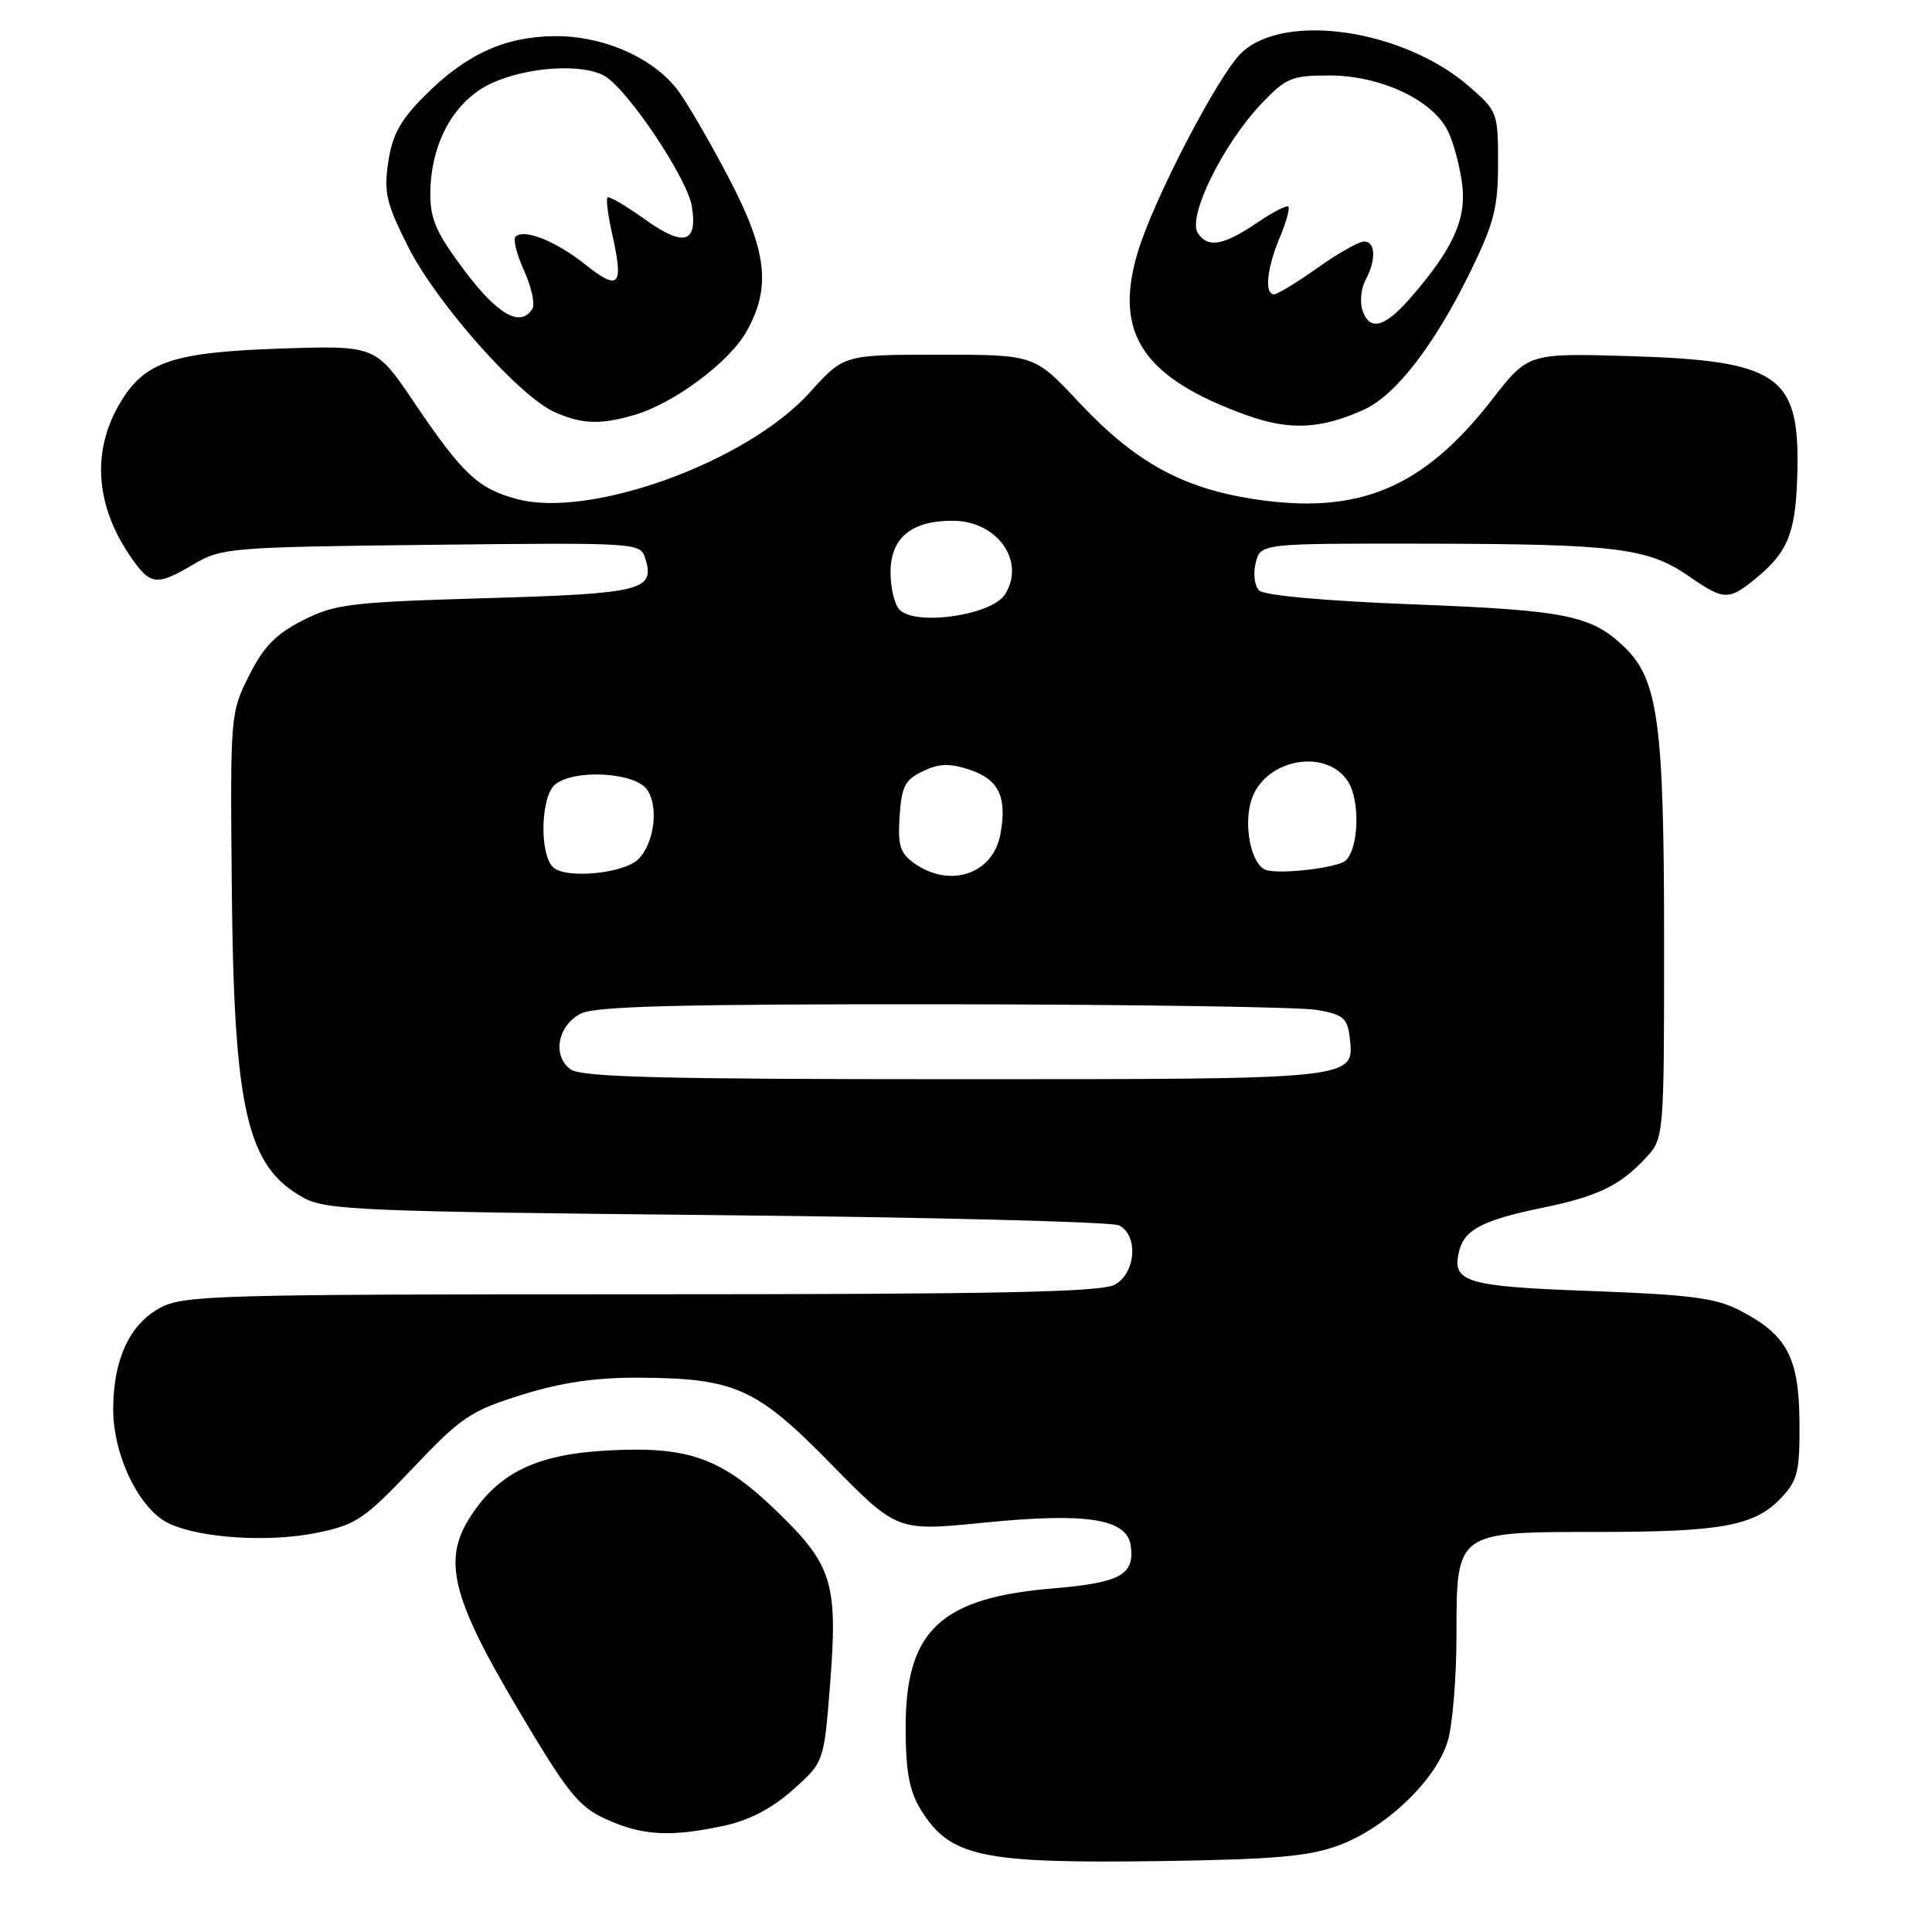 <?xml version="1.0" encoding="UTF-8" standalone="no"?>
<!DOCTYPE svg PUBLIC "-//W3C//DTD SVG 1.1//EN" "http://www.w3.org/Graphics/SVG/1.1/DTD/svg11.dtd" >
<svg xmlns="http://www.w3.org/2000/svg" xmlns:xlink="http://www.w3.org/1999/xlink" version="1.1" viewBox="0 0 256 256">
 <g >
 <path fill="currentColor"
d=" M 177.37 244.53 C 183.75 242.17 190.47 235.68 191.89 230.50 C 192.49 228.30 192.99 222.11 192.99 216.75 C 193.00 202.87 192.82 203.00 211.75 202.99 C 228.24 202.99 232.55 202.18 236.07 198.42 C 238.21 196.14 238.49 194.93 238.44 188.40 C 238.37 179.83 236.79 176.88 230.54 173.64 C 227.36 171.99 223.98 171.55 210.90 171.07 C 194.13 170.46 192.30 169.91 193.35 165.74 C 194.06 162.91 196.50 161.66 204.55 160.00 C 211.67 158.53 214.66 157.09 218.00 153.51 C 220.50 150.84 220.50 150.84 220.50 124.67 C 220.50 95.74 219.72 90.01 215.18 85.68 C 210.83 81.53 207.49 80.86 187.22 80.08 C 175.58 79.63 167.50 78.90 166.84 78.24 C 166.23 77.63 166.03 76.00 166.39 74.57 C 167.04 72.00 167.04 72.00 189.27 72.04 C 214.24 72.09 218.39 72.61 223.81 76.37 C 228.52 79.63 229.09 79.63 233.01 76.34 C 237.06 72.93 238.02 70.29 238.17 62.08 C 238.40 49.73 235.49 47.78 215.99 47.19 C 202.49 46.79 202.49 46.79 197.76 52.88 C 188.58 64.70 180.04 68.27 166.12 66.13 C 156.60 64.66 150.35 61.19 142.96 53.30 C 137.07 47.00 137.07 47.00 124.44 47.00 C 111.81 47.00 111.81 47.00 107.32 51.98 C 99.05 61.19 78.23 68.76 68.46 66.12 C 63.35 64.75 61.26 62.78 54.90 53.36 C 49.78 45.77 49.78 45.77 37.14 46.19 C 22.99 46.67 19.24 47.91 16.02 53.21 C 12.14 59.58 12.57 66.81 17.22 73.64 C 19.92 77.60 20.69 77.70 25.69 74.75 C 29.35 72.59 30.55 72.49 57.16 72.19 C 84.54 71.89 84.84 71.91 85.50 73.99 C 86.84 78.23 85.10 78.66 64.40 79.26 C 46.43 79.79 44.41 80.03 40.15 82.19 C 36.55 84.01 34.94 85.67 33.00 89.52 C 30.53 94.44 30.50 94.77 30.71 117.31 C 30.98 147.17 32.69 154.60 40.26 158.73 C 43.20 160.34 48.19 160.55 95.00 161.01 C 123.33 161.29 147.29 161.90 148.25 162.36 C 150.85 163.63 150.54 168.62 147.75 170.21 C 145.99 171.22 132.45 171.50 85.00 171.50 C 28.43 171.50 24.28 171.62 21.17 173.32 C 17.15 175.51 15.00 180.19 15.00 186.76 C 15.00 192.88 18.47 200.01 22.35 201.85 C 26.53 203.84 35.73 204.41 42.12 203.08 C 47.19 202.03 48.35 201.24 54.71 194.53 C 61.12 187.77 62.34 186.95 69.11 184.83 C 74.32 183.20 78.86 182.53 84.50 182.55 C 97.40 182.61 100.20 183.86 110.18 194.05 C 118.87 202.91 118.87 202.91 130.36 201.76 C 144.01 200.40 149.32 201.23 149.83 204.81 C 150.37 208.67 148.46 209.72 139.56 210.47 C 124.61 211.71 120.00 216.06 120.00 228.90 C 120.01 234.66 120.48 237.27 121.95 239.69 C 125.84 246.07 129.90 246.94 154.00 246.60 C 168.87 246.38 173.46 245.98 177.37 244.53 Z  M 95.90 241.93 C 99.26 241.21 102.27 239.64 105.04 237.18 C 109.18 233.50 109.18 233.50 109.99 223.18 C 111.03 209.89 110.30 207.44 103.24 200.55 C 95.72 193.21 91.43 191.62 80.60 192.19 C 70.97 192.70 65.90 195.20 62.12 201.30 C 58.67 206.88 59.99 211.95 68.73 226.65 C 75.26 237.65 76.67 239.40 80.33 241.06 C 85.12 243.24 88.84 243.44 95.90 241.93 Z  M 180.81 54.24 C 184.99 52.31 190.11 45.65 194.83 36.00 C 197.97 29.58 198.50 27.51 198.50 21.64 C 198.50 14.90 198.43 14.71 194.60 11.40 C 185.92 3.90 170.26 1.59 164.54 6.96 C 161.46 9.85 152.76 26.59 150.71 33.58 C 147.56 44.25 151.52 50.10 165.22 55.03 C 170.91 57.07 175.12 56.86 180.81 54.24 Z  M 83.98 55.01 C 89.24 53.50 96.62 48.02 98.93 43.90 C 102.20 38.08 101.65 33.28 96.57 23.58 C 94.13 18.92 91.12 13.73 89.88 12.05 C 86.66 7.69 79.97 4.73 73.49 4.79 C 66.89 4.85 61.78 7.18 56.33 12.63 C 53.07 15.88 52.00 17.81 51.45 21.45 C 50.84 25.53 51.18 26.95 54.13 32.79 C 57.88 40.21 68.85 52.57 73.50 54.61 C 77.16 56.21 79.47 56.30 83.98 55.01 Z  M 75.60 141.69 C 73.13 139.89 73.90 135.85 77.00 134.29 C 78.91 133.33 90.32 133.04 125.00 133.07 C 150.03 133.10 172.30 133.43 174.50 133.82 C 177.99 134.43 178.54 134.90 178.84 137.46 C 179.48 143.07 180.10 143.00 126.50 143.00 C 87.66 143.00 77.01 142.73 75.60 141.69 Z  M 73.25 114.88 C 71.45 113.04 71.66 105.52 73.55 103.96 C 76.04 101.89 84.02 102.31 85.70 104.58 C 87.32 106.77 86.73 111.70 84.58 113.85 C 82.65 115.78 74.82 116.50 73.25 114.88 Z  M 121.17 114.41 C 119.27 113.07 118.95 112.06 119.20 108.17 C 119.46 104.21 119.91 103.32 122.28 102.19 C 124.44 101.16 125.82 101.11 128.48 101.99 C 132.36 103.28 133.48 105.63 132.55 110.57 C 131.57 115.82 125.91 117.73 121.17 114.41 Z  M 167.85 115.31 C 165.77 114.78 164.64 109.09 165.93 105.68 C 167.90 100.50 175.75 99.16 178.60 103.52 C 180.25 106.04 180.06 112.44 178.29 114.04 C 177.26 114.96 169.97 115.86 167.85 115.31 Z  M 119.20 80.80 C 118.54 80.14 118.00 77.92 118.00 75.86 C 118.00 71.28 120.73 69.00 126.22 69.00 C 132.14 69.00 135.96 74.37 133.16 78.77 C 131.42 81.52 121.38 82.98 119.20 80.80 Z  M 180.51 41.04 C 180.17 39.96 180.36 38.19 180.94 37.10 C 182.37 34.44 182.28 32.00 180.75 32.00 C 180.06 32.00 177.28 33.57 174.57 35.50 C 171.86 37.42 169.28 39.00 168.82 39.00 C 167.52 39.00 167.86 35.58 169.56 31.51 C 170.42 29.46 170.94 27.60 170.71 27.38 C 170.49 27.16 168.68 28.09 166.69 29.44 C 162.09 32.56 160.04 32.92 158.71 30.86 C 157.33 28.72 162.04 19.13 167.10 13.79 C 170.40 10.31 171.13 10.00 176.13 10.00 C 182.97 10.00 189.92 13.28 191.89 17.44 C 192.66 19.05 193.50 22.28 193.77 24.62 C 194.28 29.20 192.42 33.17 186.69 39.70 C 183.39 43.45 181.42 43.88 180.51 41.04 Z  M 61.58 35.90 C 57.83 30.91 57.00 29.05 57.02 25.65 C 57.06 18.90 60.21 13.26 65.22 10.99 C 69.88 8.87 77.02 8.40 80.02 10.01 C 83.02 11.62 91.06 23.56 91.67 27.33 C 92.47 32.27 90.60 32.77 85.36 29.00 C 82.89 27.24 80.71 25.96 80.50 26.17 C 80.28 26.38 80.56 28.53 81.10 30.94 C 82.67 37.92 82.06 38.63 77.58 35.07 C 73.63 31.93 69.42 30.25 68.30 31.37 C 67.96 31.71 68.48 33.75 69.46 35.90 C 70.43 38.06 70.92 40.32 70.55 40.91 C 69.00 43.43 65.98 41.75 61.58 35.90 Z "/>
</g>
</svg>